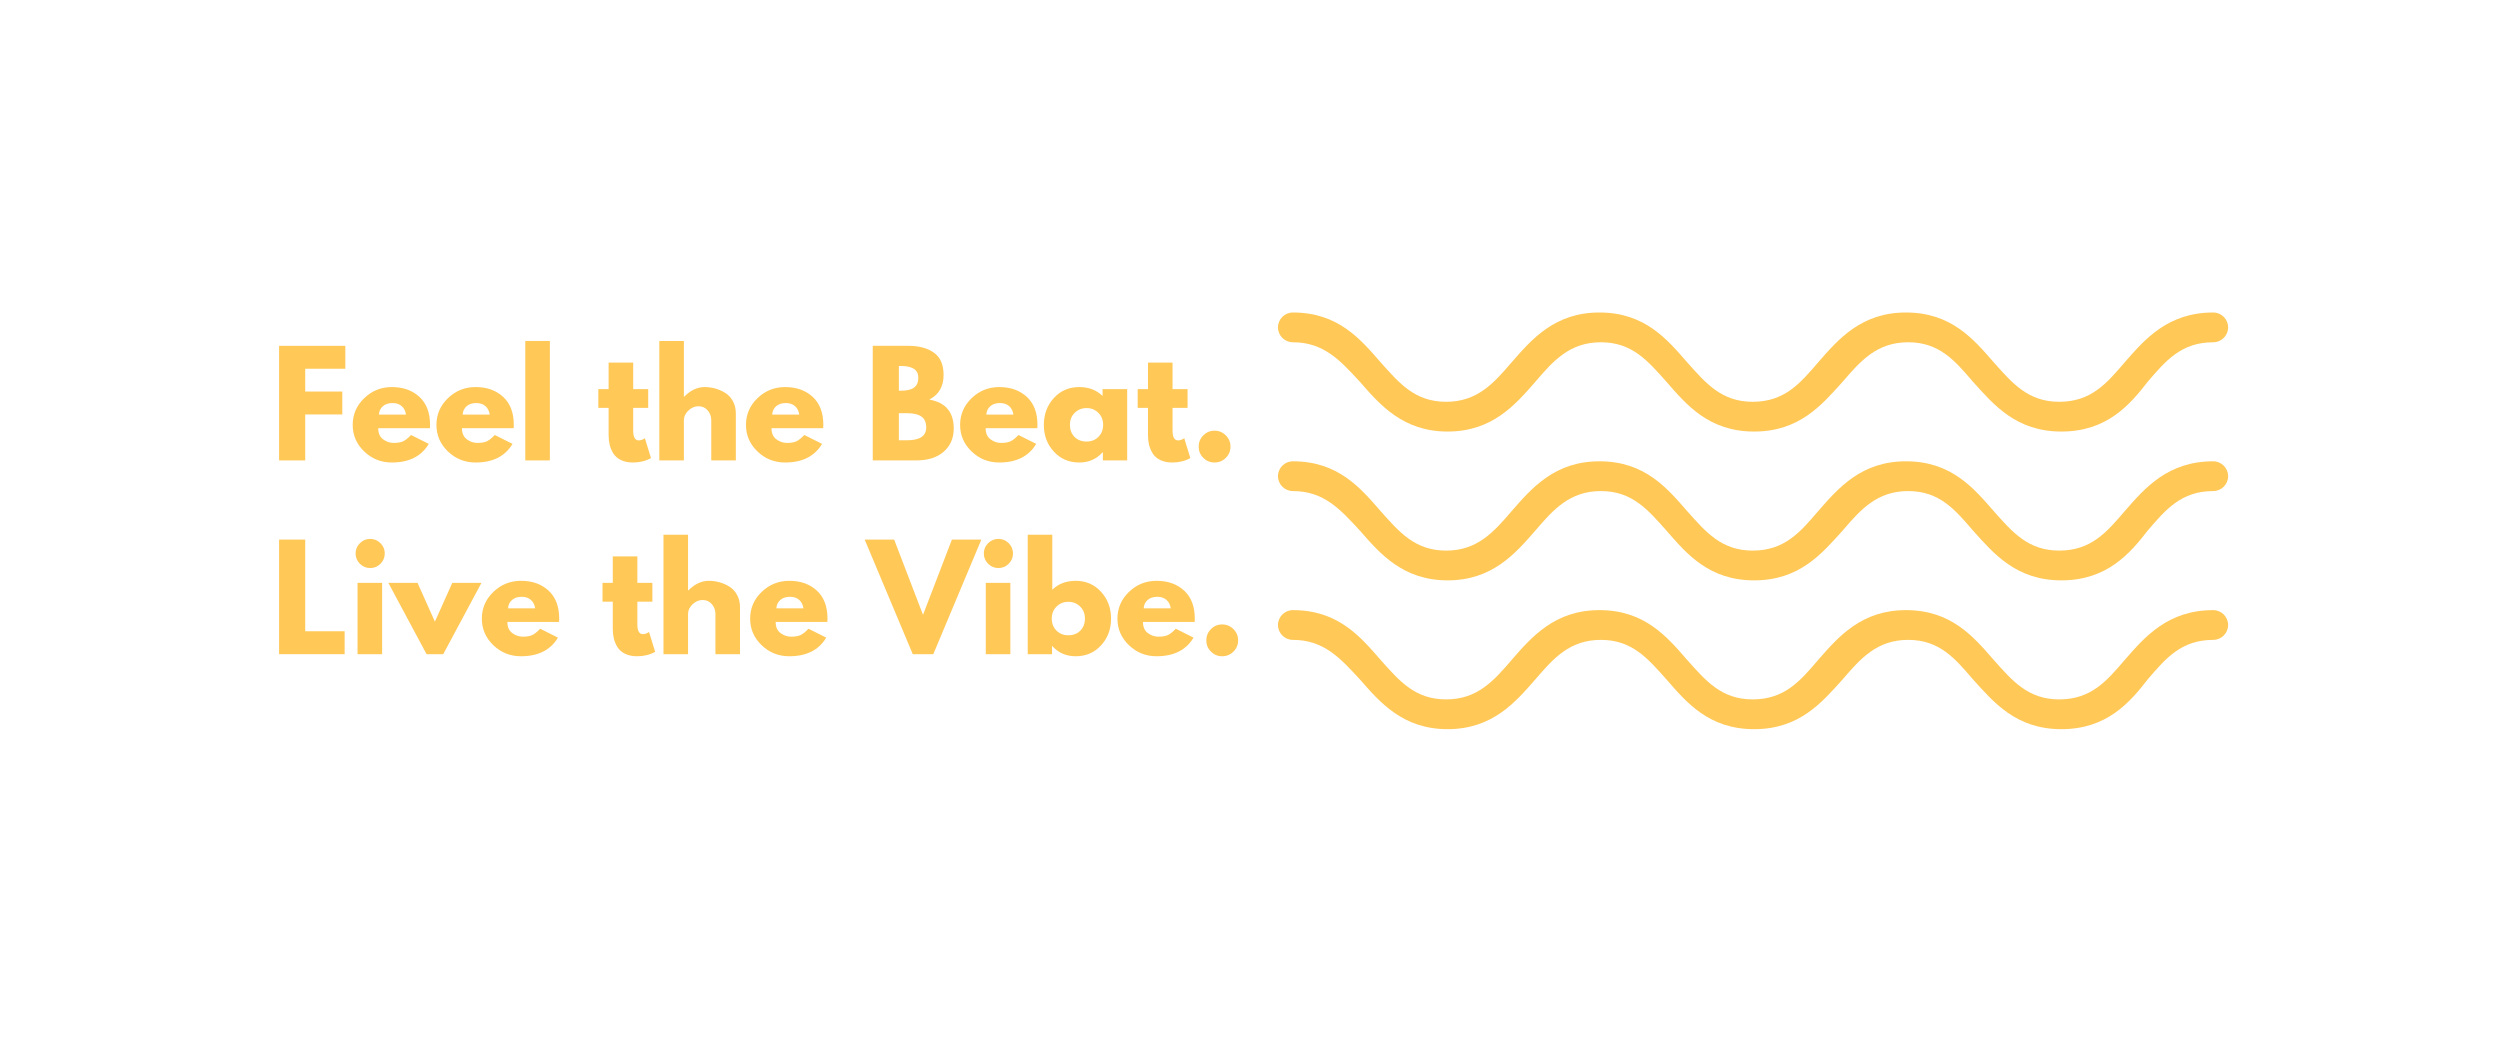 <svg xmlns="http://www.w3.org/2000/svg" xmlns:xlink="http://www.w3.org/1999/xlink" width="1200" zoomAndPan="magnify" viewBox="0 0 900 375" height="500" preserveAspectRatio="xMidYMid meet" version="1.0"><defs><g/><clipPath id="5ff6adcfc3"><path d="M 460 166 L 802.422 166 L 802.422 209 L 460 209 Z M 460 166 " clip-rule="nonzero"/></clipPath><clipPath id="eb09674f9c"><path d="M 460 219 L 802.422 219 L 802.422 262.5 L 460 262.5 Z M 460 219 " clip-rule="nonzero"/></clipPath><clipPath id="4b66851375"><path d="M 460 112.5 L 802.422 112.5 L 802.422 156 L 460 156 Z M 460 112.5 " clip-rule="nonzero"/></clipPath></defs><g clip-path="url(#5ff6adcfc3)"><path fill="#ffc857" d="M 742.125 208.93 C 725.785 208.93 717.75 199.285 710.25 190.98 C 703.82 183.48 698.195 176.785 686.945 176.785 C 675.695 176.785 669.805 183.48 663.375 190.98 C 655.875 199.285 647.84 208.93 631.5 208.93 C 615.16 208.93 607.125 199.285 599.891 190.98 C 593.195 183.48 587.57 176.785 576.32 176.785 C 565.07 176.785 559.18 183.48 552.75 190.98 C 545.516 199.285 537.215 208.93 521.141 208.93 C 505.07 208.93 496.766 199.285 489.535 190.98 C 482.57 183.48 476.68 176.785 465.43 176.785 C 462.48 176.785 460.07 174.375 460.07 171.43 C 460.07 168.48 462.48 166.07 465.43 166.07 C 481.766 166.07 489.805 175.715 497.035 184.02 C 503.73 191.52 509.355 198.215 520.605 198.215 C 531.855 198.215 537.75 191.52 544.18 184.02 C 551.41 175.715 559.715 166.07 575.785 166.07 C 592.125 166.07 600.16 175.715 607.391 184.02 C 614.09 191.52 619.715 198.215 630.965 198.215 C 642.48 198.215 648.105 191.52 654.535 184.02 C 661.766 175.715 670.07 166.07 686.141 166.07 C 702.48 166.07 710.516 175.715 717.75 184.02 C 724.445 191.52 730.07 198.215 741.32 198.215 C 752.84 198.215 758.465 191.52 764.891 184.02 C 772.125 175.715 780.43 166.07 796.766 166.07 C 799.715 166.07 802.125 168.48 802.125 171.43 C 802.125 174.375 799.715 176.785 796.766 176.785 C 785.25 176.785 779.625 183.48 773.195 190.98 C 766.766 199.285 758.465 208.93 742.125 208.93 Z M 742.125 208.93 " fill-opacity="1" fill-rule="nonzero"/></g><g clip-path="url(#eb09674f9c)"><path fill="#ffc857" d="M 742.125 262.5 C 725.785 262.5 717.75 252.855 710.25 244.555 C 703.82 237.055 698.195 230.355 686.945 230.355 C 675.695 230.355 669.805 237.055 663.375 244.555 C 655.875 252.855 647.84 262.5 631.5 262.5 C 615.16 262.5 607.125 252.855 599.891 244.555 C 593.195 237.055 587.57 230.355 576.32 230.355 C 565.07 230.355 559.18 237.055 552.75 244.555 C 545.516 252.855 537.215 262.5 521.141 262.5 C 505.07 262.5 496.766 252.855 489.535 244.555 C 482.57 237.055 476.68 230.355 465.43 230.355 C 462.48 230.355 460.07 227.945 460.07 225 C 460.07 222.055 462.48 219.645 465.43 219.645 C 481.766 219.645 489.805 229.285 497.035 237.59 C 503.73 245.09 509.355 251.785 520.605 251.785 C 531.855 251.785 537.75 245.09 544.18 237.59 C 551.41 229.285 559.715 219.645 575.785 219.645 C 592.125 219.645 600.16 229.285 607.391 237.59 C 614.09 245.09 619.715 251.785 630.965 251.785 C 642.48 251.785 648.105 245.09 654.535 237.59 C 661.766 229.285 670.07 219.645 686.141 219.645 C 702.48 219.645 710.516 229.285 717.75 237.59 C 724.445 245.09 730.07 251.785 741.32 251.785 C 752.84 251.785 758.465 245.09 764.891 237.59 C 772.125 229.285 780.43 219.645 796.766 219.645 C 799.715 219.645 802.125 222.055 802.125 225 C 802.125 227.945 799.715 230.355 796.766 230.355 C 785.25 230.355 779.625 237.055 773.195 244.555 C 766.766 252.855 758.465 262.5 742.125 262.5 Z M 742.125 262.5 " fill-opacity="1" fill-rule="nonzero"/></g><g clip-path="url(#4b66851375)"><path fill="#ffc857" d="M 742.125 155.355 C 725.785 155.355 717.75 145.715 710.25 137.41 C 703.82 129.91 698.195 123.215 686.945 123.215 C 675.695 123.215 669.805 129.91 663.375 137.41 C 655.875 145.715 647.84 155.355 631.5 155.355 C 615.16 155.355 607.125 145.715 599.891 137.41 C 593.195 129.91 587.57 123.215 576.32 123.215 C 565.07 123.215 559.18 129.91 552.75 137.41 C 545.516 145.715 537.215 155.355 521.141 155.355 C 505.07 155.355 496.766 145.715 489.535 137.41 C 482.57 129.91 476.68 123.215 465.43 123.215 C 462.48 123.215 460.07 120.805 460.07 117.855 C 460.07 114.91 462.48 112.5 465.43 112.5 C 481.766 112.5 489.805 122.145 497.035 130.445 C 503.73 137.945 509.355 144.645 520.605 144.645 C 531.855 144.645 537.75 137.945 544.18 130.445 C 551.41 122.145 559.715 112.5 575.785 112.5 C 592.125 112.5 600.16 122.145 607.391 130.445 C 614.09 137.945 619.715 144.645 630.965 144.645 C 642.48 144.645 648.105 137.945 654.535 130.445 C 661.766 122.145 670.07 112.5 686.141 112.5 C 702.48 112.5 710.516 122.145 717.75 130.445 C 724.445 137.945 730.07 144.645 741.32 144.645 C 752.84 144.645 758.465 137.945 764.891 130.445 C 772.125 122.145 780.43 112.5 796.766 112.5 C 799.715 112.5 802.125 114.91 802.125 117.855 C 802.125 120.805 799.715 123.215 796.766 123.215 C 785.25 123.215 779.625 129.91 773.195 137.41 C 766.766 145.715 758.465 155.355 742.125 155.355 Z M 742.125 155.355 " fill-opacity="1" fill-rule="nonzero"/></g><g fill="#ffc857" fill-opacity="1"><g transform="translate(97.473, 165.75)"><g><path d="M 26.844 -41.25 L 26.844 -33 L 12.406 -33 L 12.406 -24.797 L 25.75 -24.797 L 25.75 -16.547 L 12.406 -16.547 L 12.406 0 L 3 0 L 3 -41.25 Z M 26.844 -41.25 "/></g></g></g><g fill="#ffc857" fill-opacity="1"><g transform="translate(125.818, 165.75)"><g><path d="M 28.953 -11.594 L 10.344 -11.594 C 10.344 -9.801 10.926 -8.469 12.094 -7.594 C 13.258 -6.727 14.531 -6.297 15.906 -6.297 C 17.332 -6.297 18.461 -6.488 19.297 -6.875 C 20.129 -7.258 21.082 -8.02 22.156 -9.156 L 28.547 -5.953 C 25.879 -1.484 21.445 0.75 15.25 0.75 C 11.383 0.75 8.066 -0.57 5.297 -3.219 C 2.535 -5.875 1.156 -9.066 1.156 -12.797 C 1.156 -16.535 2.535 -19.738 5.297 -22.406 C 8.066 -25.07 11.383 -26.406 15.25 -26.406 C 19.312 -26.406 22.617 -25.227 25.172 -22.875 C 27.723 -20.52 29 -17.16 29 -12.797 C 29 -12.203 28.984 -11.801 28.953 -11.594 Z M 10.594 -16.5 L 20.344 -16.5 C 20.145 -17.832 19.617 -18.859 18.766 -19.578 C 17.922 -20.297 16.832 -20.656 15.5 -20.656 C 14.031 -20.656 12.863 -20.27 12 -19.5 C 11.133 -18.727 10.664 -17.727 10.594 -16.5 Z M 10.594 -16.5 "/></g></g></g><g fill="#ffc857" fill-opacity="1"><g transform="translate(155.964, 165.75)"><g><path d="M 28.953 -11.594 L 10.344 -11.594 C 10.344 -9.801 10.926 -8.469 12.094 -7.594 C 13.258 -6.727 14.531 -6.297 15.906 -6.297 C 17.332 -6.297 18.461 -6.488 19.297 -6.875 C 20.129 -7.258 21.082 -8.02 22.156 -9.156 L 28.547 -5.953 C 25.879 -1.484 21.445 0.75 15.25 0.75 C 11.383 0.75 8.066 -0.57 5.297 -3.219 C 2.535 -5.875 1.156 -9.066 1.156 -12.797 C 1.156 -16.535 2.535 -19.738 5.297 -22.406 C 8.066 -25.07 11.383 -26.406 15.25 -26.406 C 19.312 -26.406 22.617 -25.227 25.172 -22.875 C 27.723 -20.52 29 -17.16 29 -12.797 C 29 -12.203 28.984 -11.801 28.953 -11.594 Z M 10.594 -16.5 L 20.344 -16.5 C 20.145 -17.832 19.617 -18.859 18.766 -19.578 C 17.922 -20.297 16.832 -20.656 15.5 -20.656 C 14.031 -20.656 12.863 -20.27 12 -19.5 C 11.133 -18.727 10.664 -17.727 10.594 -16.5 Z M 10.594 -16.5 "/></g></g></g><g fill="#ffc857" fill-opacity="1"><g transform="translate(186.109, 165.75)"><g><path d="M 3 0 L 3 -43 L 11.844 -43 L 11.844 0 Z M 3 0 "/></g></g></g><g fill="#ffc857" fill-opacity="1"><g transform="translate(200.957, 165.75)"><g/></g></g><g fill="#ffc857" fill-opacity="1"><g transform="translate(214.605, 165.75)"><g><path d="M 4.5 -25.656 L 4.5 -35.203 L 13.344 -35.203 L 13.344 -25.656 L 18.75 -25.656 L 18.75 -18.906 L 13.344 -18.906 L 13.344 -10.75 C 13.344 -8.383 14.008 -7.203 15.344 -7.203 C 15.676 -7.203 16.023 -7.266 16.391 -7.391 C 16.766 -7.523 17.051 -7.66 17.25 -7.797 L 17.547 -8 L 19.75 -0.844 C 17.852 0.219 15.688 0.75 13.25 0.75 C 11.582 0.75 10.148 0.457 8.953 -0.125 C 7.754 -0.707 6.844 -1.488 6.219 -2.469 C 5.602 -3.457 5.16 -4.492 4.891 -5.578 C 4.629 -6.66 4.5 -7.816 4.5 -9.047 L 4.5 -18.906 L 0.797 -18.906 L 0.797 -25.656 Z M 4.5 -25.656 "/></g></g></g><g fill="#ffc857" fill-opacity="1"><g transform="translate(234.352, 165.75)"><g><path d="M 3 0 L 3 -43 L 11.844 -43 L 11.844 -22.953 L 11.953 -22.953 C 14.254 -25.254 16.703 -26.406 19.297 -26.406 C 20.566 -26.406 21.828 -26.238 23.078 -25.906 C 24.328 -25.57 25.523 -25.051 26.672 -24.344 C 27.828 -23.645 28.758 -22.656 29.469 -21.375 C 30.188 -20.094 30.547 -18.602 30.547 -16.906 L 30.547 0 L 21.703 0 L 21.703 -14.5 C 21.703 -15.832 21.273 -17 20.422 -18 C 19.578 -19 18.469 -19.5 17.094 -19.5 C 15.758 -19.5 14.551 -18.984 13.469 -17.953 C 12.383 -16.922 11.844 -15.77 11.844 -14.5 L 11.844 0 Z M 3 0 "/></g></g></g><g fill="#ffc857" fill-opacity="1"><g transform="translate(267.396, 165.75)"><g><path d="M 28.953 -11.594 L 10.344 -11.594 C 10.344 -9.801 10.926 -8.469 12.094 -7.594 C 13.258 -6.727 14.531 -6.297 15.906 -6.297 C 17.332 -6.297 18.461 -6.488 19.297 -6.875 C 20.129 -7.258 21.082 -8.02 22.156 -9.156 L 28.547 -5.953 C 25.879 -1.484 21.445 0.75 15.25 0.75 C 11.383 0.75 8.066 -0.57 5.297 -3.219 C 2.535 -5.875 1.156 -9.066 1.156 -12.797 C 1.156 -16.535 2.535 -19.738 5.297 -22.406 C 8.066 -25.07 11.383 -26.406 15.25 -26.406 C 19.312 -26.406 22.617 -25.227 25.172 -22.875 C 27.723 -20.52 29 -17.16 29 -12.797 C 29 -12.203 28.984 -11.801 28.953 -11.594 Z M 10.594 -16.5 L 20.344 -16.5 C 20.145 -17.832 19.617 -18.859 18.766 -19.578 C 17.922 -20.297 16.832 -20.656 15.5 -20.656 C 14.031 -20.656 12.863 -20.27 12 -19.5 C 11.133 -18.727 10.664 -17.727 10.594 -16.5 Z M 10.594 -16.5 "/></g></g></g><g fill="#ffc857" fill-opacity="1"><g transform="translate(297.542, 165.75)"><g/></g></g><g fill="#ffc857" fill-opacity="1"><g transform="translate(311.19, 165.75)"><g><path d="M 3 -41.25 L 15.797 -41.25 C 19.66 -41.25 22.742 -40.422 25.047 -38.766 C 27.348 -37.117 28.5 -34.445 28.5 -30.75 C 28.5 -26.613 26.781 -23.664 23.344 -21.906 C 29.219 -20.863 32.156 -17.395 32.156 -11.5 C 32.156 -8.031 30.953 -5.242 28.547 -3.141 C 26.148 -1.047 22.852 0 18.656 0 L 3 0 Z M 12.406 -25.094 L 13.156 -25.094 C 15.25 -25.094 16.812 -25.457 17.844 -26.188 C 18.883 -26.926 19.406 -28.129 19.406 -29.797 C 19.406 -32.598 17.32 -34 13.156 -34 L 12.406 -34 Z M 12.406 -7.25 L 15.344 -7.25 C 19.945 -7.25 22.25 -8.781 22.25 -11.844 C 22.25 -13.676 21.672 -14.992 20.516 -15.797 C 19.367 -16.598 17.645 -17 15.344 -17 L 12.406 -17 Z M 12.406 -7.25 "/></g></g></g><g fill="#ffc857" fill-opacity="1"><g transform="translate(344.485, 165.75)"><g><path d="M 28.953 -11.594 L 10.344 -11.594 C 10.344 -9.801 10.926 -8.469 12.094 -7.594 C 13.258 -6.727 14.531 -6.297 15.906 -6.297 C 17.332 -6.297 18.461 -6.488 19.297 -6.875 C 20.129 -7.258 21.082 -8.02 22.156 -9.156 L 28.547 -5.953 C 25.879 -1.484 21.445 0.75 15.25 0.75 C 11.383 0.75 8.066 -0.57 5.297 -3.219 C 2.535 -5.875 1.156 -9.066 1.156 -12.797 C 1.156 -16.535 2.535 -19.738 5.297 -22.406 C 8.066 -25.07 11.383 -26.406 15.25 -26.406 C 19.312 -26.406 22.617 -25.227 25.172 -22.875 C 27.723 -20.52 29 -17.16 29 -12.797 C 29 -12.203 28.984 -11.801 28.953 -11.594 Z M 10.594 -16.5 L 20.344 -16.5 C 20.145 -17.832 19.617 -18.859 18.766 -19.578 C 17.922 -20.297 16.832 -20.656 15.5 -20.656 C 14.031 -20.656 12.863 -20.27 12 -19.5 C 11.133 -18.727 10.664 -17.727 10.594 -16.5 Z M 10.594 -16.5 "/></g></g></g><g fill="#ffc857" fill-opacity="1"><g transform="translate(374.63, 165.75)"><g><path d="M 4.75 -3.172 C 2.352 -5.785 1.156 -8.992 1.156 -12.797 C 1.156 -16.598 2.352 -19.816 4.75 -22.453 C 7.145 -25.086 10.195 -26.406 13.906 -26.406 C 17.301 -26.406 20.098 -25.336 22.297 -23.203 L 22.297 -25.656 L 31.156 -25.656 L 31.156 0 L 22.406 0 L 22.406 -2.906 L 22.297 -2.906 C 20.098 -0.469 17.301 0.75 13.906 0.75 C 10.195 0.75 7.145 -0.555 4.75 -3.172 Z M 12.266 -17.141 C 11.117 -16.016 10.547 -14.566 10.547 -12.797 C 10.547 -11.035 11.094 -9.594 12.188 -8.469 C 13.289 -7.352 14.742 -6.797 16.547 -6.797 C 18.285 -6.797 19.711 -7.363 20.828 -8.5 C 21.941 -9.633 22.5 -11.066 22.5 -12.797 C 22.5 -14.566 21.922 -16.016 20.766 -17.141 C 19.617 -18.273 18.211 -18.844 16.547 -18.844 C 14.848 -18.844 13.422 -18.273 12.266 -17.141 Z M 12.266 -17.141 "/></g></g></g><g fill="#ffc857" fill-opacity="1"><g transform="translate(408.775, 165.75)"><g><path d="M 4.5 -25.656 L 4.5 -35.203 L 13.344 -35.203 L 13.344 -25.656 L 18.75 -25.656 L 18.75 -18.906 L 13.344 -18.906 L 13.344 -10.75 C 13.344 -8.383 14.008 -7.203 15.344 -7.203 C 15.676 -7.203 16.023 -7.266 16.391 -7.391 C 16.766 -7.523 17.051 -7.66 17.25 -7.797 L 17.547 -8 L 19.75 -0.844 C 17.852 0.219 15.688 0.75 13.25 0.75 C 11.582 0.75 10.148 0.457 8.953 -0.125 C 7.754 -0.707 6.844 -1.488 6.219 -2.469 C 5.602 -3.457 5.16 -4.492 4.891 -5.578 C 4.629 -6.66 4.5 -7.816 4.5 -9.047 L 4.5 -18.906 L 0.797 -18.906 L 0.797 -25.656 Z M 4.5 -25.656 "/></g></g></g><g fill="#ffc857" fill-opacity="1"><g transform="translate(428.522, 165.75)"><g><path d="M 8.703 -10.703 C 10.297 -10.703 11.648 -10.141 12.766 -9.016 C 13.891 -7.898 14.453 -6.547 14.453 -4.953 C 14.453 -3.379 13.891 -2.035 12.766 -0.922 C 11.648 0.191 10.297 0.75 8.703 0.75 C 7.129 0.75 5.785 0.191 4.672 -0.922 C 3.555 -2.035 3 -3.379 3 -4.953 C 3 -6.547 3.555 -7.898 4.672 -9.016 C 5.785 -10.141 7.129 -10.703 8.703 -10.703 Z M 8.703 -10.703 "/></g></g></g><g fill="#ffc857" fill-opacity="1"><g transform="translate(445.977, 165.75)"><g/></g></g><g fill="#ffc857" fill-opacity="1"><g transform="translate(97.473, 235.5)"><g><path d="M 12.406 -41.25 L 12.406 -8.25 L 26.594 -8.25 L 26.594 0 L 3 0 L 3 -41.25 Z M 12.406 -41.25 "/></g></g></g><g fill="#ffc857" fill-opacity="1"><g transform="translate(125.718, 235.5)"><g><path d="M 3.844 -39.953 C 4.883 -40.984 6.117 -41.5 7.547 -41.5 C 8.984 -41.5 10.219 -40.984 11.25 -39.953 C 12.281 -38.922 12.797 -37.688 12.797 -36.25 C 12.797 -34.812 12.281 -33.578 11.25 -32.547 C 10.219 -31.516 8.984 -31 7.547 -31 C 6.117 -31 4.883 -31.516 3.844 -32.547 C 2.812 -33.578 2.297 -34.812 2.297 -36.25 C 2.297 -37.688 2.812 -38.922 3.844 -39.953 Z M 3 -25.656 L 3 0 L 11.844 0 L 11.844 -25.656 Z M 3 -25.656 "/></g></g></g><g fill="#ffc857" fill-opacity="1"><g transform="translate(140.816, 235.5)"><g><path d="M 9.5 -25.656 L 15.75 -11.703 L 22 -25.656 L 32.5 -25.656 L 18.75 0 L 12.75 0 L -1 -25.656 Z M 9.5 -25.656 "/></g></g></g><g fill="#ffc857" fill-opacity="1"><g transform="translate(172.311, 235.5)"><g><path d="M 28.953 -11.594 L 10.344 -11.594 C 10.344 -9.801 10.926 -8.469 12.094 -7.594 C 13.258 -6.727 14.531 -6.297 15.906 -6.297 C 17.332 -6.297 18.461 -6.488 19.297 -6.875 C 20.129 -7.258 21.082 -8.02 22.156 -9.156 L 28.547 -5.953 C 25.879 -1.484 21.445 0.75 15.25 0.75 C 11.383 0.75 8.066 -0.57 5.297 -3.219 C 2.535 -5.875 1.156 -9.066 1.156 -12.797 C 1.156 -16.535 2.535 -19.738 5.297 -22.406 C 8.066 -25.07 11.383 -26.406 15.25 -26.406 C 19.312 -26.406 22.617 -25.227 25.172 -22.875 C 27.723 -20.52 29 -17.16 29 -12.797 C 29 -12.203 28.984 -11.801 28.953 -11.594 Z M 10.594 -16.5 L 20.344 -16.5 C 20.145 -17.832 19.617 -18.859 18.766 -19.578 C 17.922 -20.297 16.832 -20.656 15.5 -20.656 C 14.031 -20.656 12.863 -20.27 12 -19.5 C 11.133 -18.727 10.664 -17.727 10.594 -16.5 Z M 10.594 -16.5 "/></g></g></g><g fill="#ffc857" fill-opacity="1"><g transform="translate(202.457, 235.5)"><g/></g></g><g fill="#ffc857" fill-opacity="1"><g transform="translate(216.104, 235.5)"><g><path d="M 4.5 -25.656 L 4.5 -35.203 L 13.344 -35.203 L 13.344 -25.656 L 18.75 -25.656 L 18.75 -18.906 L 13.344 -18.906 L 13.344 -10.75 C 13.344 -8.383 14.008 -7.203 15.344 -7.203 C 15.676 -7.203 16.023 -7.266 16.391 -7.391 C 16.766 -7.523 17.051 -7.66 17.25 -7.797 L 17.547 -8 L 19.75 -0.844 C 17.852 0.219 15.688 0.75 13.25 0.75 C 11.582 0.75 10.148 0.457 8.953 -0.125 C 7.754 -0.707 6.844 -1.488 6.219 -2.469 C 5.602 -3.457 5.16 -4.492 4.891 -5.578 C 4.629 -6.66 4.5 -7.816 4.5 -9.047 L 4.5 -18.906 L 0.797 -18.906 L 0.797 -25.656 Z M 4.5 -25.656 "/></g></g></g><g fill="#ffc857" fill-opacity="1"><g transform="translate(235.851, 235.5)"><g><path d="M 3 0 L 3 -43 L 11.844 -43 L 11.844 -22.953 L 11.953 -22.953 C 14.254 -25.254 16.703 -26.406 19.297 -26.406 C 20.566 -26.406 21.828 -26.238 23.078 -25.906 C 24.328 -25.57 25.523 -25.051 26.672 -24.344 C 27.828 -23.645 28.758 -22.656 29.469 -21.375 C 30.188 -20.094 30.547 -18.602 30.547 -16.906 L 30.547 0 L 21.703 0 L 21.703 -14.5 C 21.703 -15.832 21.273 -17 20.422 -18 C 19.578 -19 18.469 -19.5 17.094 -19.5 C 15.758 -19.5 14.551 -18.984 13.469 -17.953 C 12.383 -16.922 11.844 -15.77 11.844 -14.5 L 11.844 0 Z M 3 0 "/></g></g></g><g fill="#ffc857" fill-opacity="1"><g transform="translate(268.896, 235.5)"><g><path d="M 28.953 -11.594 L 10.344 -11.594 C 10.344 -9.801 10.926 -8.469 12.094 -7.594 C 13.258 -6.727 14.531 -6.297 15.906 -6.297 C 17.332 -6.297 18.461 -6.488 19.297 -6.875 C 20.129 -7.258 21.082 -8.02 22.156 -9.156 L 28.547 -5.953 C 25.879 -1.484 21.445 0.75 15.25 0.75 C 11.383 0.75 8.066 -0.57 5.297 -3.219 C 2.535 -5.875 1.156 -9.066 1.156 -12.797 C 1.156 -16.535 2.535 -19.738 5.297 -22.406 C 8.066 -25.07 11.383 -26.406 15.25 -26.406 C 19.312 -26.406 22.617 -25.227 25.172 -22.875 C 27.723 -20.52 29 -17.16 29 -12.797 C 29 -12.203 28.984 -11.801 28.953 -11.594 Z M 10.594 -16.5 L 20.344 -16.5 C 20.145 -17.832 19.617 -18.859 18.766 -19.578 C 17.922 -20.297 16.832 -20.656 15.5 -20.656 C 14.031 -20.656 12.863 -20.27 12 -19.5 C 11.133 -18.727 10.664 -17.727 10.594 -16.5 Z M 10.594 -16.5 "/></g></g></g><g fill="#ffc857" fill-opacity="1"><g transform="translate(299.042, 235.5)"><g/></g></g><g fill="#ffc857" fill-opacity="1"><g transform="translate(312.69, 235.5)"><g><path d="M 15.906 0 L -1.406 -41.25 L 9.203 -41.25 L 19.594 -14.156 L 30 -41.25 L 40.594 -41.25 L 23.297 0 Z M 15.906 0 "/></g></g></g><g fill="#ffc857" fill-opacity="1"><g transform="translate(351.883, 235.5)"><g><path d="M 3.844 -39.953 C 4.883 -40.984 6.117 -41.5 7.547 -41.5 C 8.984 -41.5 10.219 -40.984 11.25 -39.953 C 12.281 -38.922 12.797 -37.688 12.797 -36.25 C 12.797 -34.812 12.281 -33.578 11.25 -32.547 C 10.219 -31.516 8.984 -31 7.547 -31 C 6.117 -31 4.883 -31.516 3.844 -32.547 C 2.812 -33.578 2.297 -34.812 2.297 -36.25 C 2.297 -37.688 2.812 -38.922 3.844 -39.953 Z M 3 -25.656 L 3 0 L 11.844 0 L 11.844 -25.656 Z M 3 -25.656 "/></g></g></g><g fill="#ffc857" fill-opacity="1"><g transform="translate(366.981, 235.5)"><g><path d="M 29.391 -22.453 C 31.797 -19.816 33 -16.598 33 -12.797 C 33 -8.992 31.797 -5.785 29.391 -3.172 C 26.992 -0.555 23.945 0.75 20.25 0.75 C 16.852 0.75 14.051 -0.469 11.844 -2.906 L 11.75 -2.906 L 11.75 0 L 3 0 L 3 -43 L 11.844 -43 L 11.844 -23.203 C 14.051 -25.336 16.852 -26.406 20.25 -26.406 C 23.945 -26.406 26.992 -25.086 29.391 -22.453 Z M 21.938 -8.469 C 23.039 -9.594 23.594 -11.035 23.594 -12.797 C 23.594 -14.566 23.02 -16.016 21.875 -17.141 C 20.727 -18.273 19.301 -18.844 17.594 -18.844 C 15.926 -18.844 14.52 -18.273 13.375 -17.141 C 12.227 -16.016 11.656 -14.566 11.656 -12.797 C 11.656 -11.066 12.211 -9.633 13.328 -8.5 C 14.441 -7.363 15.863 -6.797 17.594 -6.797 C 19.395 -6.797 20.844 -7.352 21.938 -8.469 Z M 21.938 -8.469 "/></g></g></g><g fill="#ffc857" fill-opacity="1"><g transform="translate(401.126, 235.5)"><g><path d="M 28.953 -11.594 L 10.344 -11.594 C 10.344 -9.801 10.926 -8.469 12.094 -7.594 C 13.258 -6.727 14.531 -6.297 15.906 -6.297 C 17.332 -6.297 18.461 -6.488 19.297 -6.875 C 20.129 -7.258 21.082 -8.02 22.156 -9.156 L 28.547 -5.953 C 25.879 -1.484 21.445 0.75 15.25 0.75 C 11.383 0.75 8.066 -0.57 5.297 -3.219 C 2.535 -5.875 1.156 -9.066 1.156 -12.797 C 1.156 -16.535 2.535 -19.738 5.297 -22.406 C 8.066 -25.07 11.383 -26.406 15.25 -26.406 C 19.312 -26.406 22.617 -25.227 25.172 -22.875 C 27.723 -20.52 29 -17.16 29 -12.797 C 29 -12.203 28.984 -11.801 28.953 -11.594 Z M 10.594 -16.5 L 20.344 -16.5 C 20.145 -17.832 19.617 -18.859 18.766 -19.578 C 17.922 -20.297 16.832 -20.656 15.5 -20.656 C 14.031 -20.656 12.863 -20.27 12 -19.5 C 11.133 -18.727 10.664 -17.727 10.594 -16.5 Z M 10.594 -16.5 "/></g></g></g><g fill="#ffc857" fill-opacity="1"><g transform="translate(431.271, 235.5)"><g><path d="M 8.703 -10.703 C 10.297 -10.703 11.648 -10.141 12.766 -9.016 C 13.891 -7.898 14.453 -6.547 14.453 -4.953 C 14.453 -3.379 13.891 -2.035 12.766 -0.922 C 11.648 0.191 10.297 0.75 8.703 0.75 C 7.129 0.75 5.785 0.191 4.672 -0.922 C 3.555 -2.035 3 -3.379 3 -4.953 C 3 -6.547 3.555 -7.898 4.672 -9.016 C 5.785 -10.141 7.129 -10.703 8.703 -10.703 Z M 8.703 -10.703 "/></g></g></g></svg>